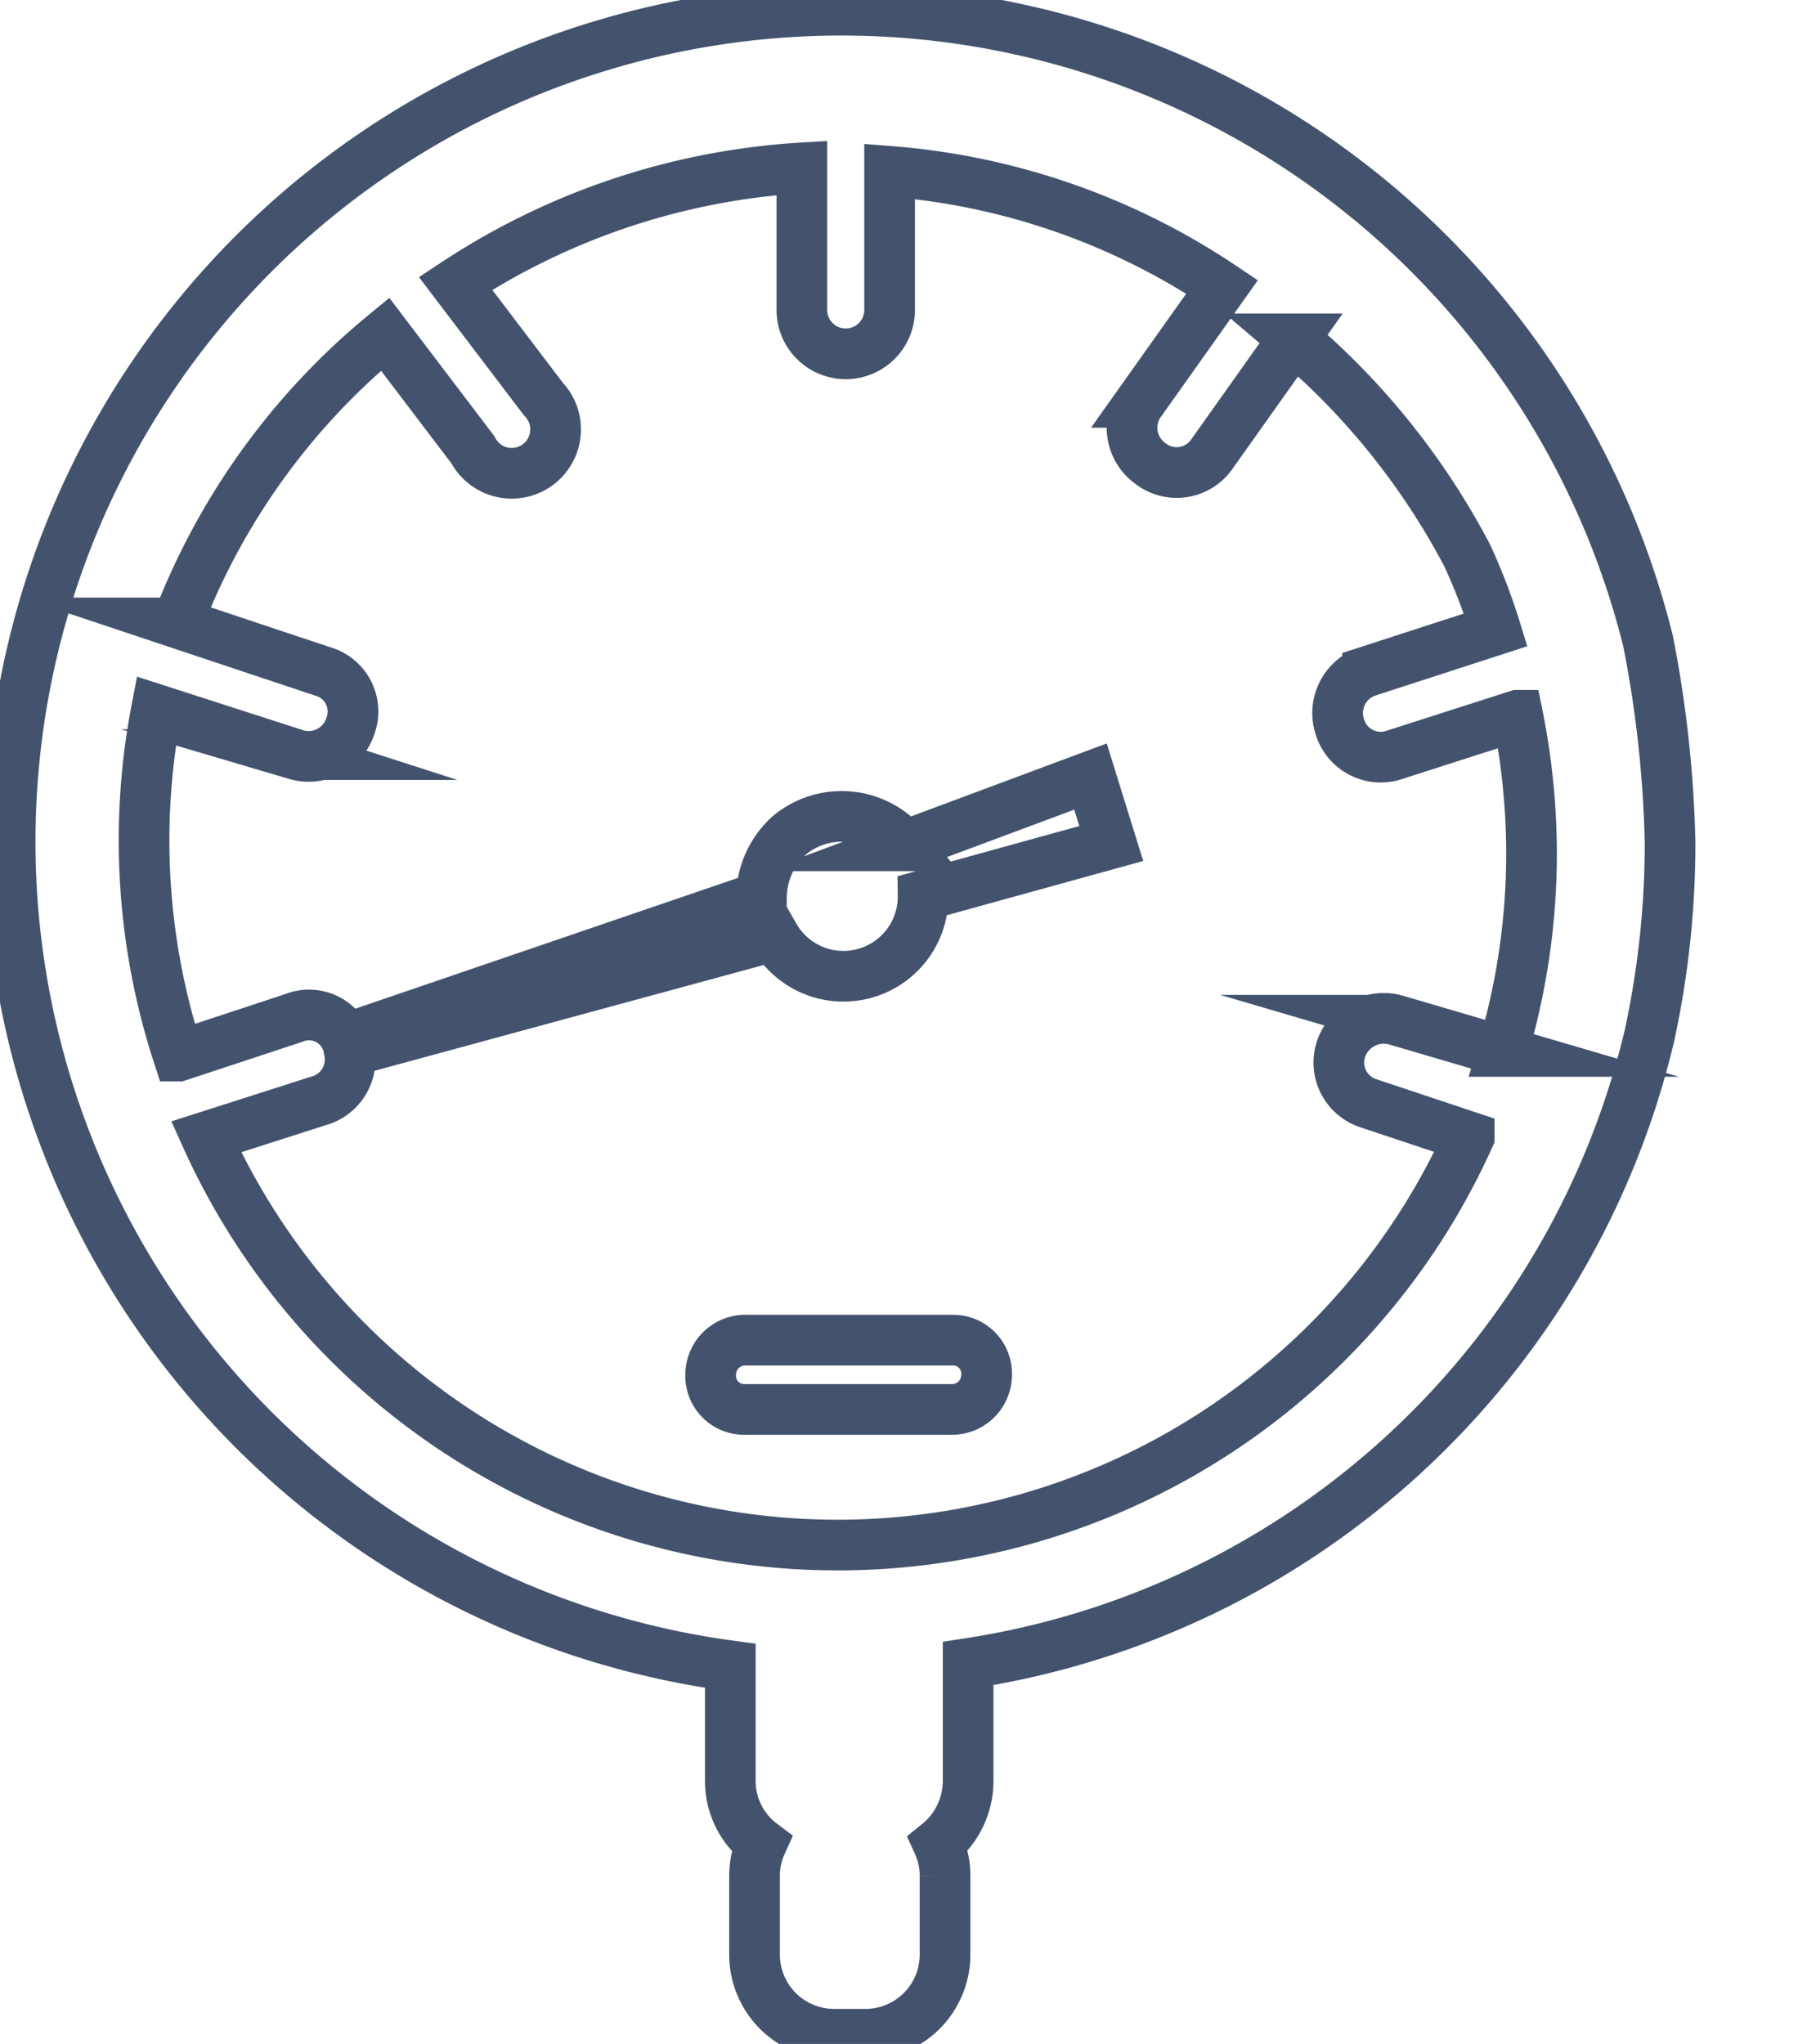 <svg data-v-9833e8b2="" version="1.1" xmlns="http://www.w3.org/2000/svg" xmlns:xlink="http://www.w3.org/1999/xlink" width="22" height="25"><g data-v-9833e8b2=""><path data-v-9833e8b2="" transform="scale(0.124)" fill="none" stroke="rgba(68, 83, 109, 1)" paint-order="fill stroke markers" d="m162.631,63.268a82.023,82.023 0 1 0 -90.568,101.048l0,11.392a7.747,7.747 0 0 0 3.076,6.152a7.633,7.633 0 0 0 -0.684,3.19l0,7.747a7.861,7.861 0 0 0 7.861,7.861l3.076,0a7.861,7.861 0 0 0 7.861,-7.861l0,-7.747a7.633,7.633 0 0 0 -0.684,-3.19a7.974,7.974 0 0 0 2.962,-6.152l0,-11.62a81.796,81.796 0 0 0 67.214,-61.859a89.542,89.542 0 0 0 2.051,-19.139a115.972,115.972 0 0 0 -2.165,-19.822zm-14.354,40.442l-10.481,-3.076a4.443,4.443 0 0 0 -5.468,2.848a4.215,4.215 0 0 0 2.734,5.354l9.911,3.304a68.353,68.353 0 0 1 -124.63,0l11.392,-3.645a4.215,4.215 0 0 0 2.734,-4.785l41.923,-11.392a7.861,7.861 0 0 0 14.696,-3.987l18.569,-5.126l-2.051,-6.607l-18.341,6.835a8.088,8.088 0 0 0 -11.392,-1.025a8.316,8.316 0 0 0 -2.734,6.038l-41.012,14.012a3.987,3.987 0 0 0 -5.126,-2.051l-11.392,3.759a68.353,68.353 0 0 1 -2.165,-34.176l13.784,4.443a4.329,4.329 0 0 0 5.354,-2.848a4.101,4.101 0 0 0 -2.734,-5.354l-14.354,-4.785a68.353,68.353 0 0 1 20.506,-28.48l8.658,11.392a4.329,4.329 0 1 0 6.949,-5.013l-8.658,-11.392a69.606,69.606 0 0 1 34.176,-11.392l0,14.012a4.329,4.329 0 0 0 8.658,0l0,-13.671a68.353,68.353 0 0 1 32.809,11.392l-8.088,11.392a4.329,4.329 0 0 0 1.025,6.038a4.215,4.215 0 0 0 6.038,-0.911l8.088,-11.392a71.998,71.998 0 0 1 17.088,21.303a58.328,58.328 0 0 1 2.848,7.405l-12.645,4.101a4.329,4.329 0 0 0 -2.734,5.468a4.215,4.215 0 0 0 5.468,2.734l12.076,-3.873a69.72,69.72 0 0 1 1.367,12.987a68.353,68.353 0 0 1 -2.848,20.164z" stroke-width="5" stroke-miterlimit="10" stroke-dasharray=""></path><path data-v-9833e8b2="" transform="scale(0.124)" fill="none" stroke="rgba(68, 83, 109, 1)" paint-order="fill stroke markers" d="m93.936,132.191l-20.506,0a3.418,3.418 0 0 0 -3.304,3.418a3.304,3.304 0 0 0 3.304,3.418l20.506,0a3.418,3.418 0 0 0 3.418,-3.418a3.304,3.304 0 0 0 -3.418,-3.418z" stroke-width="5" stroke-miterlimit="10" stroke-dasharray=""></path></g></svg>